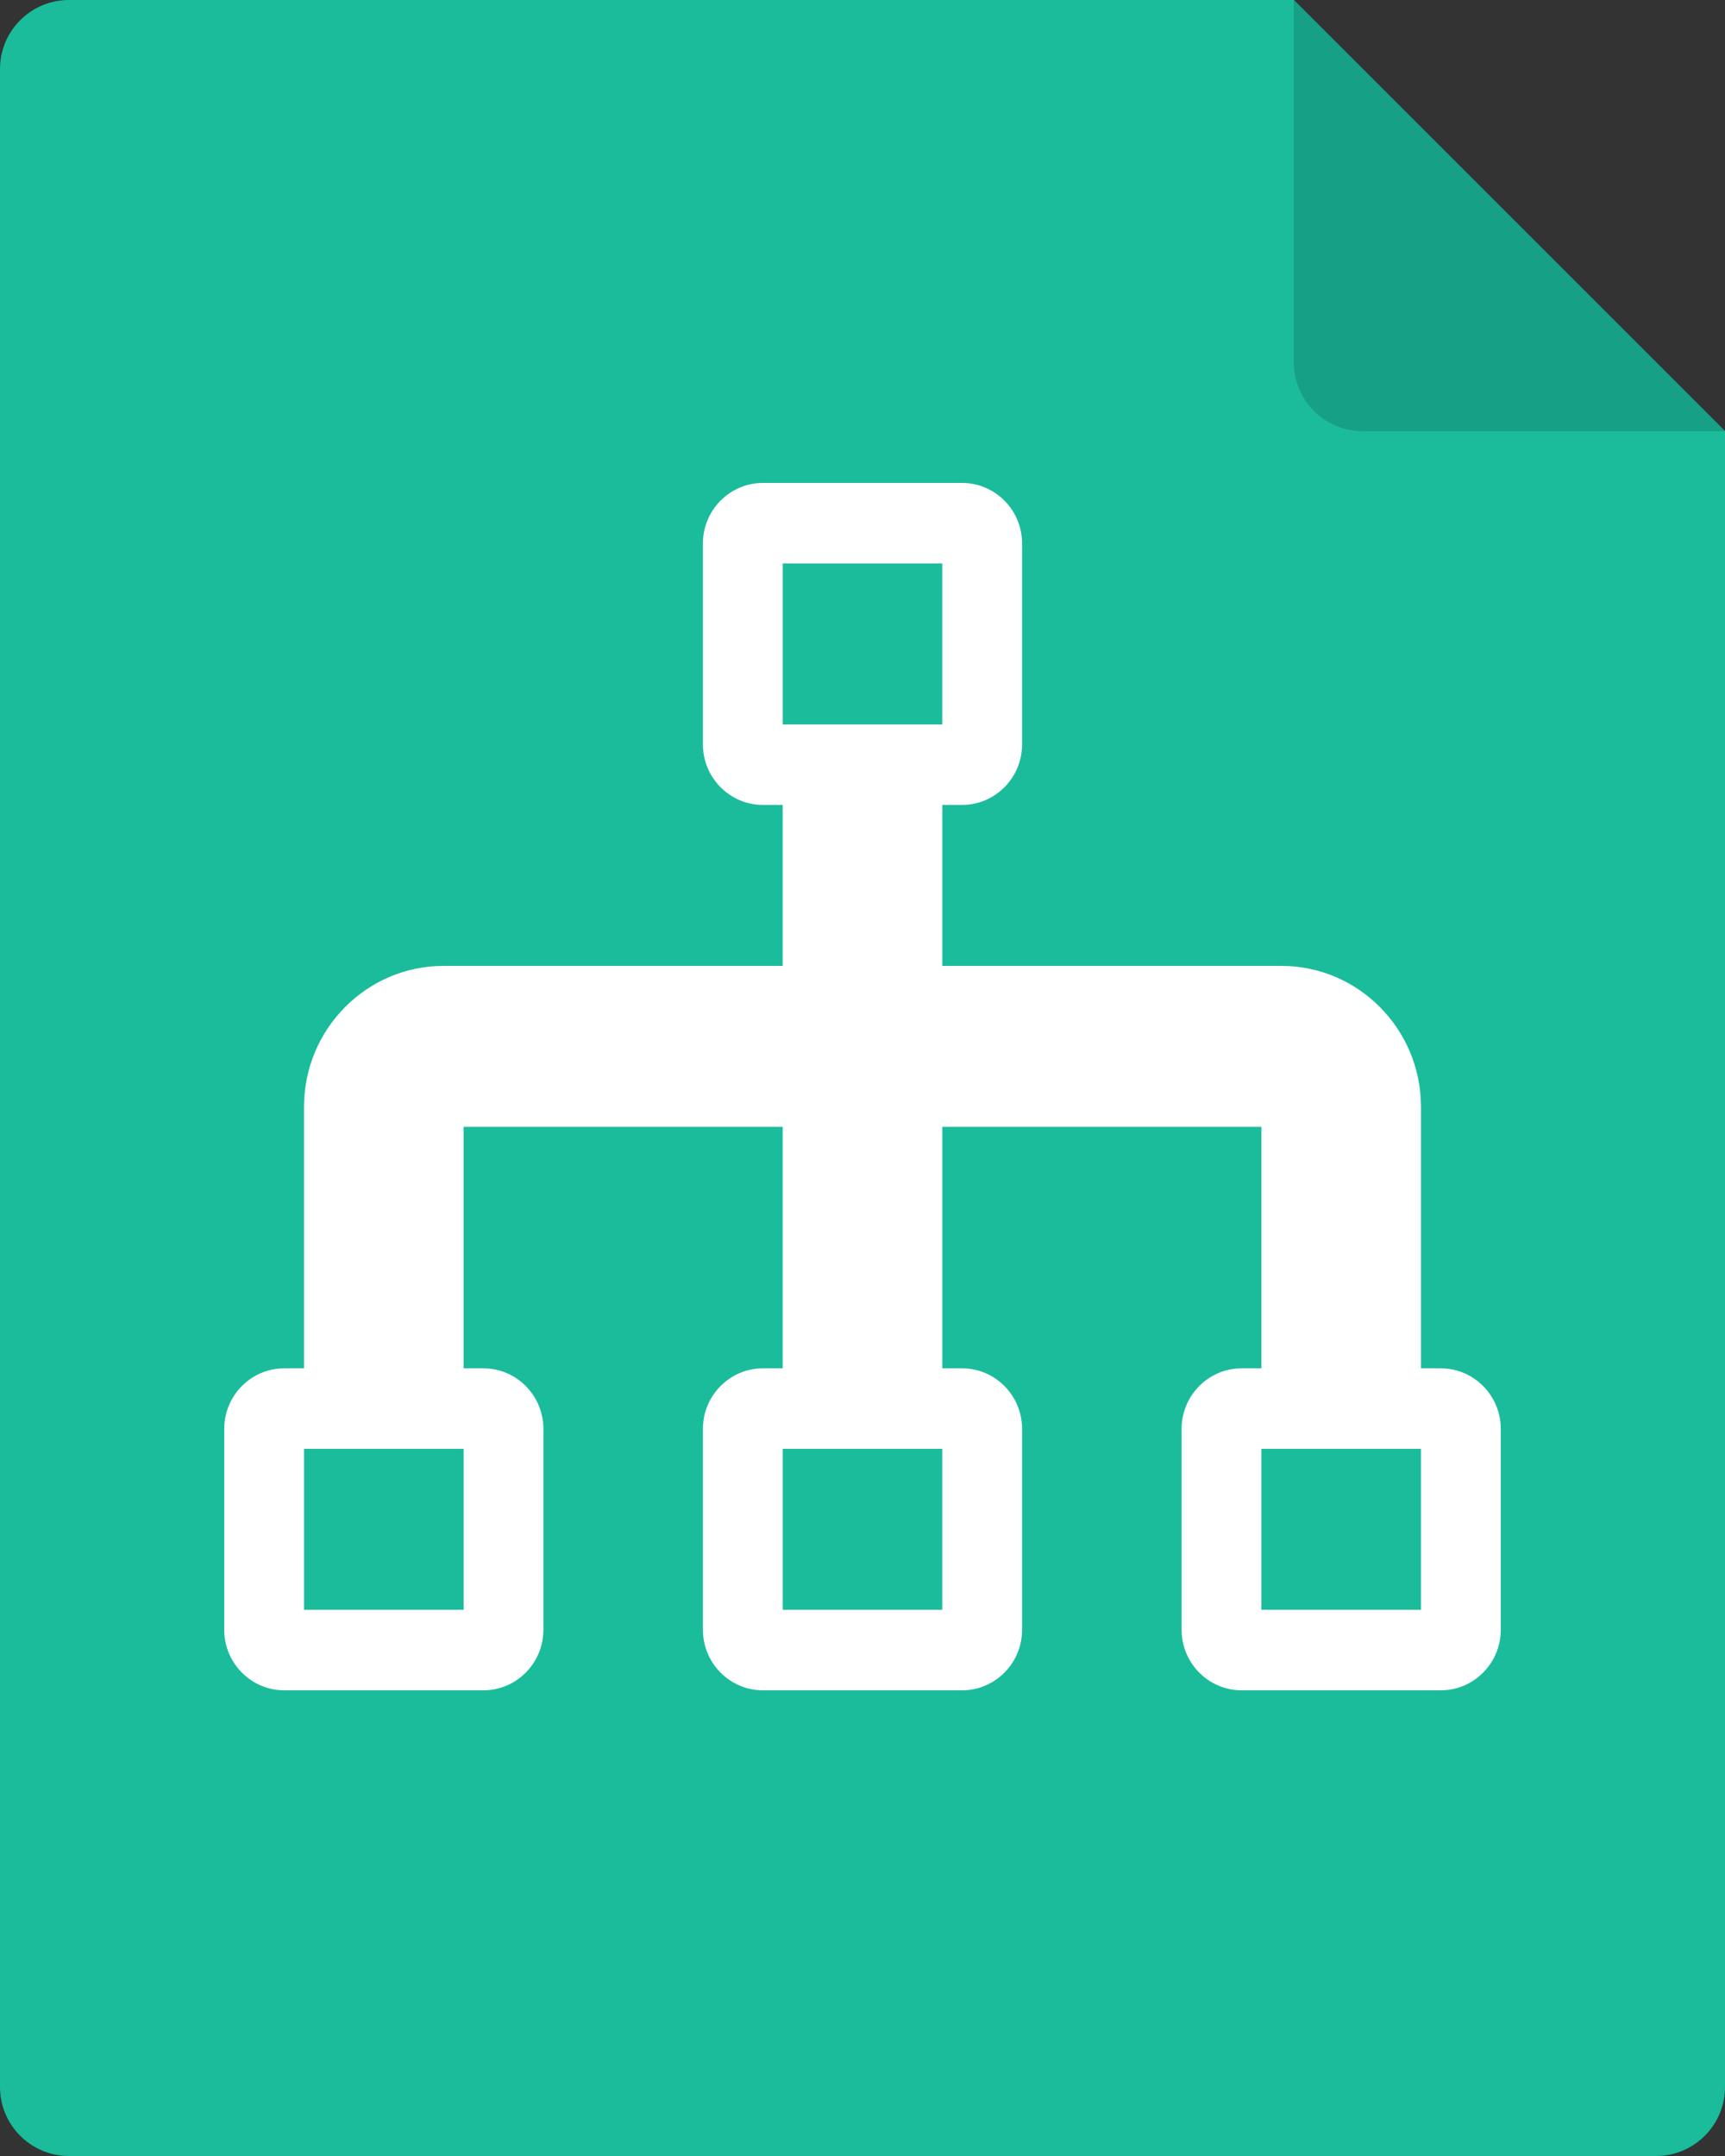 <svg xmlns="http://www.w3.org/2000/svg" width="100" height="125"><rect width="100%" height="100%" fill="#333333" stroke="none"/><path fill-rule="evenodd" fill="#1abc9c" d="M4 0h71l25 25v96c0 2.209-1.791 4-4 4h-92c-2.209 0-4-1.791-4-4v-117c0-2.209 1.791-4 4-4z"/><path fill-rule="evenodd" fill="#16a085" d="M100 25h-21c-2.209 0-4-1.791-4-4v-21l25 25"/><path fill-rule="evenodd" fill="#fff" d="M83.531 79.334h-1.156v-15.167c0-4.503-3.631-8.167-8.094-8.167h-19.656v-9.333h1.156c1.908 0 3.469-1.575 3.469-3.5v-11.667c0-1.925-1.561-3.5-3.469-3.5h-11.562c-1.908 0-3.469 1.575-3.469 3.5v11.667c0 1.925 1.561 3.5 3.469 3.5h1.156v9.333h-19.656c-4.463 0-8.094 3.664-8.094 8.167v15.167h-1.156c-1.908 0-3.469 1.575-3.469 3.5v11.666c0 1.925 1.561 3.5 3.469 3.5h11.562c1.908 0 3.469-1.575 3.469-3.5v-11.666c0-1.925-1.561-3.5-3.469-3.5h-1.156v-14h18.5v14h-1.156c-1.908 0-3.469 1.575-3.469 3.5v11.666c0 1.925 1.561 3.5 3.469 3.5h11.562c1.908 0 3.469-1.575 3.469-3.5v-11.666c0-1.925-1.561-3.5-3.469-3.5h-1.156v-14h18.5v14h-1.156c-1.908 0-3.469 1.575-3.469 3.5v11.666c0 1.925 1.561 3.5 3.469 3.5h11.562c1.908 0 3.469-1.575 3.469-3.5v-11.666c0-1.925-1.561-3.5-3.469-3.5zm-56.656 14h-9.25v-9.334h9.25v9.334zm27.75 0h-9.25v-9.334h9.25v9.334zm-9.25-51.334v-9.333h9.25v9.333h-9.25zm37 51.334h-9.25v-9.334h9.25v9.334z"/></svg>